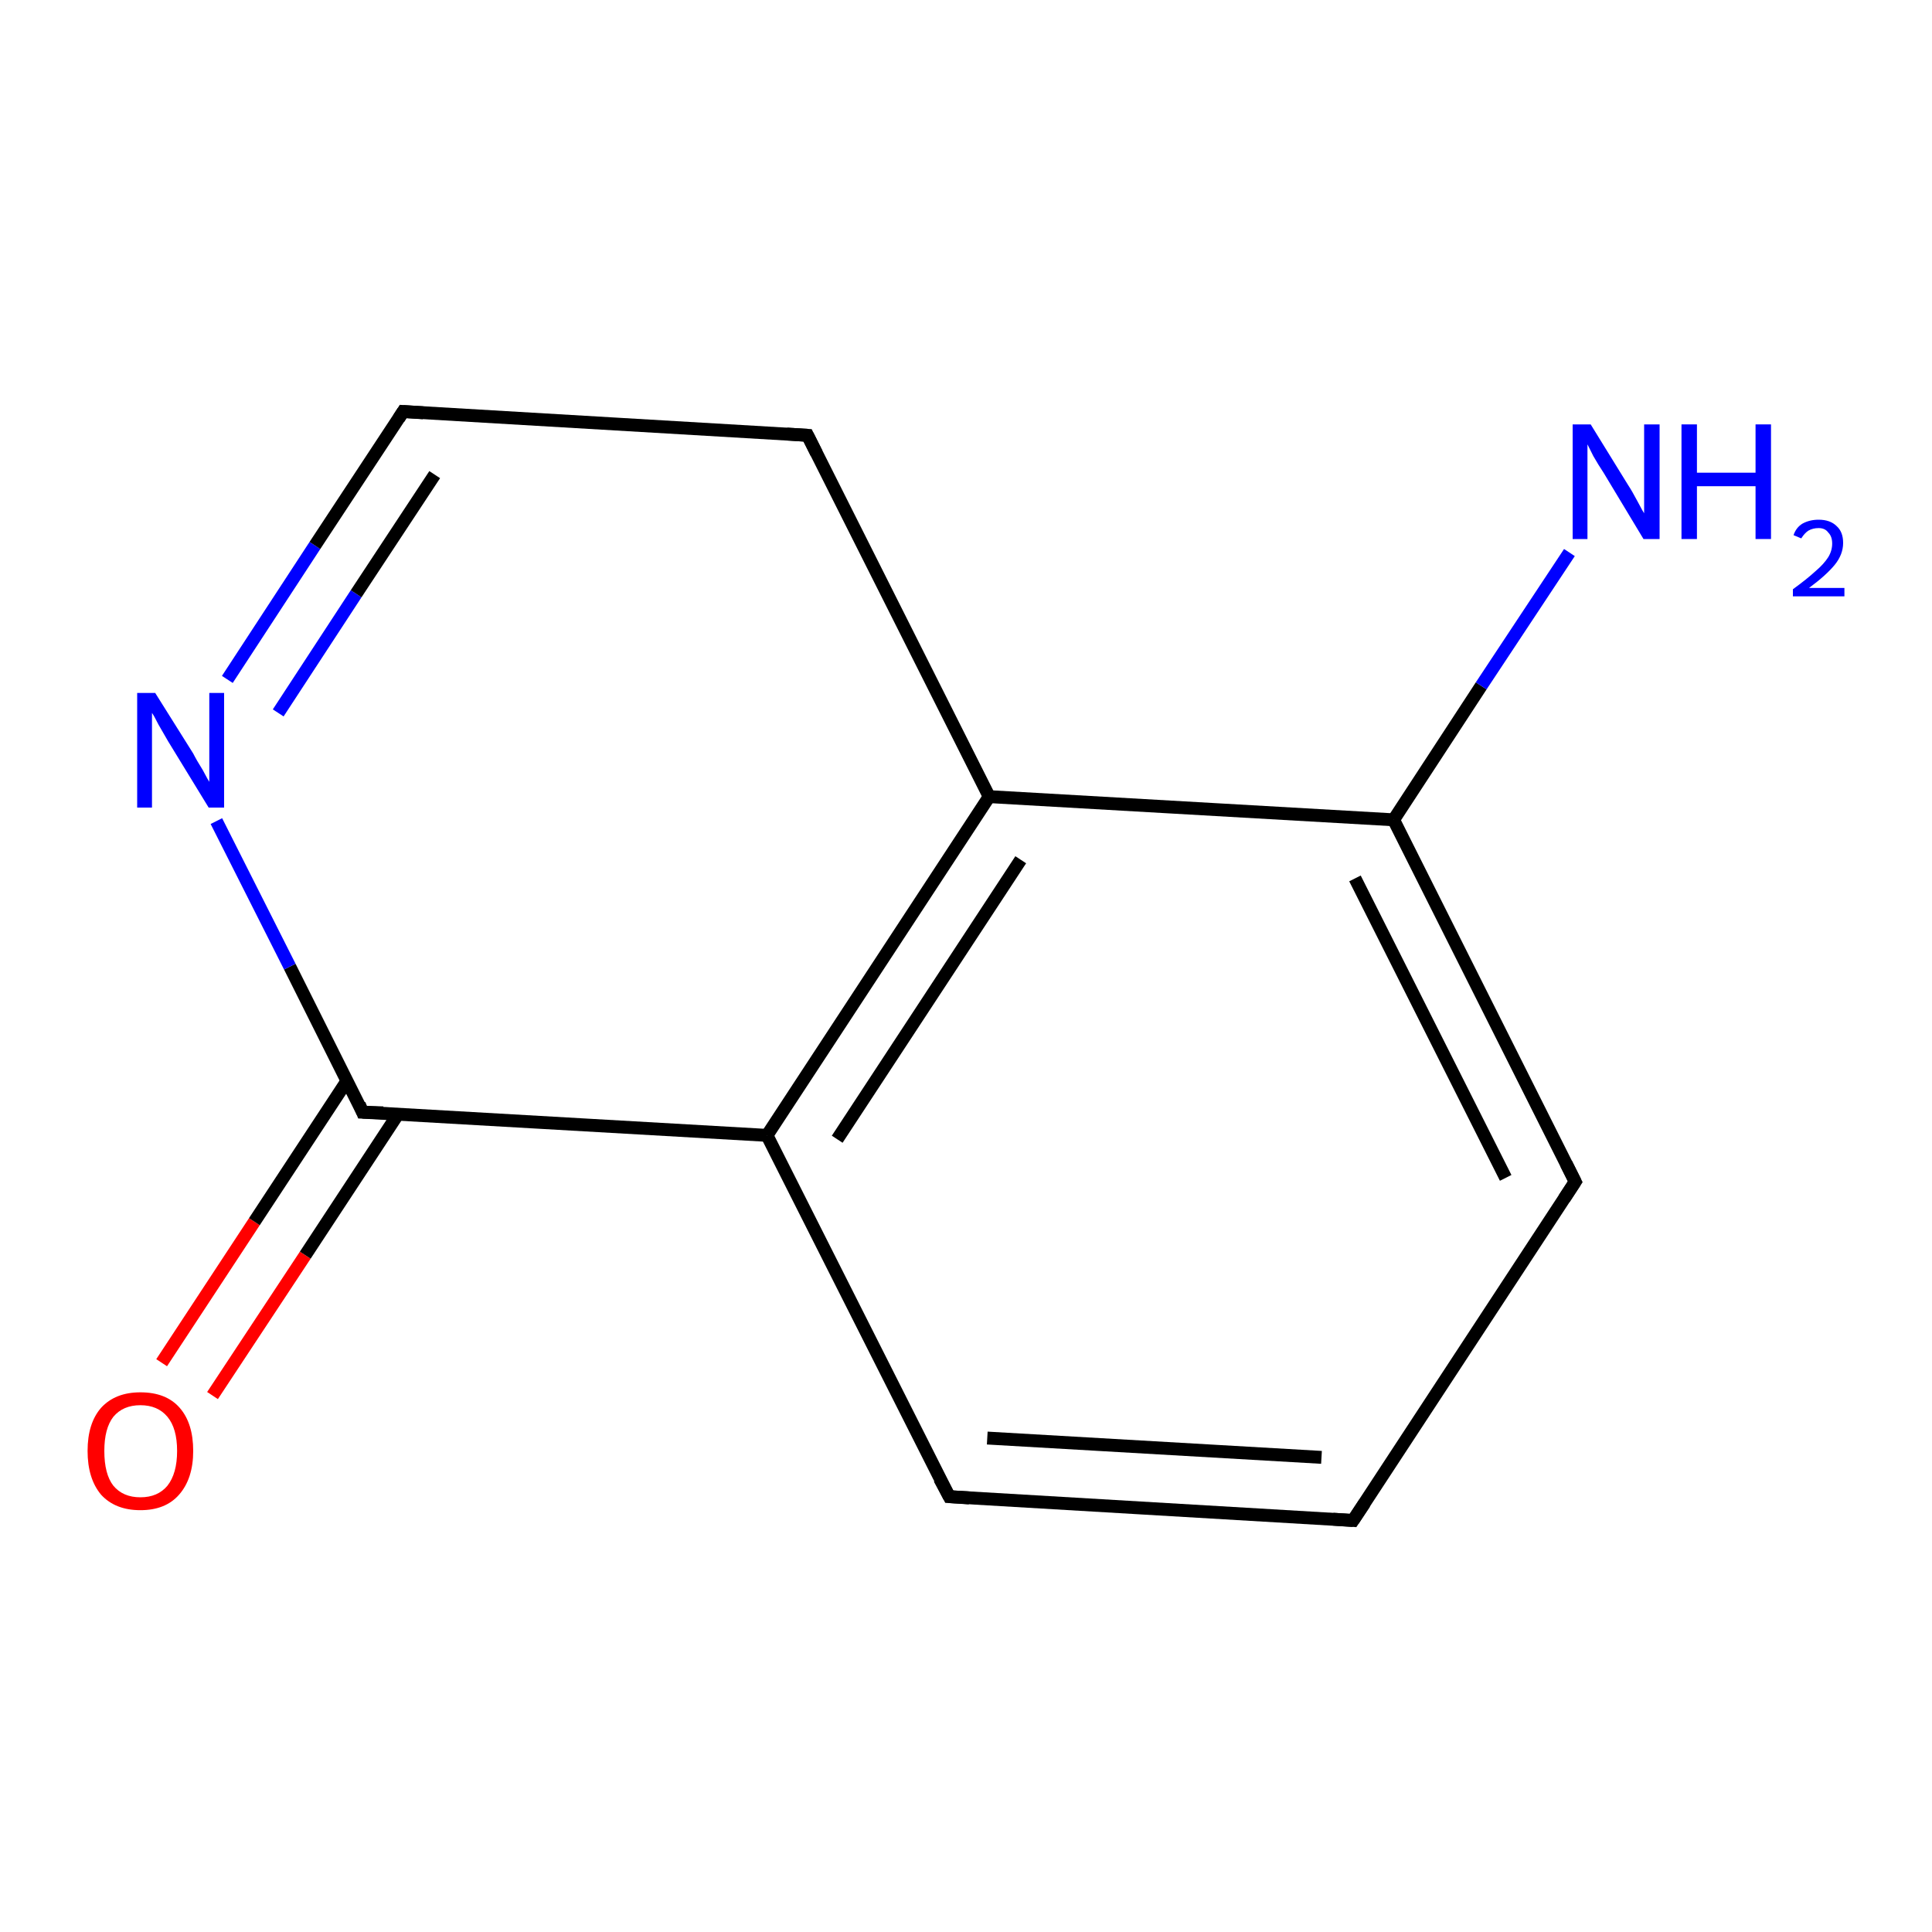 <?xml version='1.0' encoding='iso-8859-1'?>
<svg version='1.1' baseProfile='full'
              xmlns='http://www.w3.org/2000/svg'
                      xmlns:rdkit='http://www.rdkit.org/xml'
                      xmlns:xlink='http://www.w3.org/1999/xlink'
                  xml:space='preserve'
width='300px' height='300px' viewBox='0 0 300 300'>
<!-- END OF HEADER -->
<rect style='opacity:1.0;fill:#FFFFFF;stroke:none' width='300.0' height='300.0' x='0.0' y='0.0'> </rect>
<path class='bond-0 atom-0 atom-1' d='M 25.1,211.6 L 39.5,189.7' style='fill:none;fill-rule:evenodd;stroke:#FF0000;stroke-width:2.0px;stroke-linecap:butt;stroke-linejoin:miter;stroke-opacity:1' />
<path class='bond-0 atom-0 atom-1' d='M 39.5,189.7 L 53.9,167.8' style='fill:none;fill-rule:evenodd;stroke:#000000;stroke-width:2.0px;stroke-linecap:butt;stroke-linejoin:miter;stroke-opacity:1' />
<path class='bond-0 atom-0 atom-1' d='M 33.0,216.7 L 47.4,194.9' style='fill:none;fill-rule:evenodd;stroke:#FF0000;stroke-width:2.0px;stroke-linecap:butt;stroke-linejoin:miter;stroke-opacity:1' />
<path class='bond-0 atom-0 atom-1' d='M 47.4,194.9 L 61.8,173.0' style='fill:none;fill-rule:evenodd;stroke:#000000;stroke-width:2.0px;stroke-linecap:butt;stroke-linejoin:miter;stroke-opacity:1' />
<path class='bond-1 atom-1 atom-2' d='M 56.3,172.7 L 45.0,150.1' style='fill:none;fill-rule:evenodd;stroke:#000000;stroke-width:2.0px;stroke-linecap:butt;stroke-linejoin:miter;stroke-opacity:1' />
<path class='bond-1 atom-1 atom-2' d='M 45.0,150.1 L 33.6,127.5' style='fill:none;fill-rule:evenodd;stroke:#0000FF;stroke-width:2.0px;stroke-linecap:butt;stroke-linejoin:miter;stroke-opacity:1' />
<path class='bond-2 atom-2 atom-3' d='M 35.3,105.5 L 48.9,84.7' style='fill:none;fill-rule:evenodd;stroke:#0000FF;stroke-width:2.0px;stroke-linecap:butt;stroke-linejoin:miter;stroke-opacity:1' />
<path class='bond-2 atom-2 atom-3' d='M 48.9,84.7 L 62.6,63.9' style='fill:none;fill-rule:evenodd;stroke:#000000;stroke-width:2.0px;stroke-linecap:butt;stroke-linejoin:miter;stroke-opacity:1' />
<path class='bond-2 atom-2 atom-3' d='M 43.2,110.7 L 55.3,92.2' style='fill:none;fill-rule:evenodd;stroke:#0000FF;stroke-width:2.0px;stroke-linecap:butt;stroke-linejoin:miter;stroke-opacity:1' />
<path class='bond-2 atom-2 atom-3' d='M 55.3,92.2 L 67.5,73.7' style='fill:none;fill-rule:evenodd;stroke:#000000;stroke-width:2.0px;stroke-linecap:butt;stroke-linejoin:miter;stroke-opacity:1' />
<path class='bond-3 atom-3 atom-4' d='M 62.6,63.9 L 125.4,67.6' style='fill:none;fill-rule:evenodd;stroke:#000000;stroke-width:2.0px;stroke-linecap:butt;stroke-linejoin:miter;stroke-opacity:1' />
<path class='bond-4 atom-4 atom-5' d='M 125.4,67.6 L 153.6,123.7' style='fill:none;fill-rule:evenodd;stroke:#000000;stroke-width:2.0px;stroke-linecap:butt;stroke-linejoin:miter;stroke-opacity:1' />
<path class='bond-5 atom-5 atom-6' d='M 153.6,123.7 L 119.1,176.3' style='fill:none;fill-rule:evenodd;stroke:#000000;stroke-width:2.0px;stroke-linecap:butt;stroke-linejoin:miter;stroke-opacity:1' />
<path class='bond-5 atom-5 atom-6' d='M 158.5,133.5 L 130.0,176.9' style='fill:none;fill-rule:evenodd;stroke:#000000;stroke-width:2.0px;stroke-linecap:butt;stroke-linejoin:miter;stroke-opacity:1' />
<path class='bond-6 atom-6 atom-7' d='M 119.1,176.3 L 147.4,232.4' style='fill:none;fill-rule:evenodd;stroke:#000000;stroke-width:2.0px;stroke-linecap:butt;stroke-linejoin:miter;stroke-opacity:1' />
<path class='bond-7 atom-7 atom-8' d='M 147.4,232.4 L 210.1,236.1' style='fill:none;fill-rule:evenodd;stroke:#000000;stroke-width:2.0px;stroke-linecap:butt;stroke-linejoin:miter;stroke-opacity:1' />
<path class='bond-7 atom-7 atom-8' d='M 153.3,223.3 L 205.2,226.3' style='fill:none;fill-rule:evenodd;stroke:#000000;stroke-width:2.0px;stroke-linecap:butt;stroke-linejoin:miter;stroke-opacity:1' />
<path class='bond-8 atom-8 atom-9' d='M 210.1,236.1 L 244.6,183.5' style='fill:none;fill-rule:evenodd;stroke:#000000;stroke-width:2.0px;stroke-linecap:butt;stroke-linejoin:miter;stroke-opacity:1' />
<path class='bond-9 atom-9 atom-10' d='M 244.6,183.5 L 216.4,127.3' style='fill:none;fill-rule:evenodd;stroke:#000000;stroke-width:2.0px;stroke-linecap:butt;stroke-linejoin:miter;stroke-opacity:1' />
<path class='bond-9 atom-9 atom-10' d='M 233.8,182.9 L 210.4,136.4' style='fill:none;fill-rule:evenodd;stroke:#000000;stroke-width:2.0px;stroke-linecap:butt;stroke-linejoin:miter;stroke-opacity:1' />
<path class='bond-10 atom-10 atom-11' d='M 216.4,127.3 L 230.0,106.5' style='fill:none;fill-rule:evenodd;stroke:#000000;stroke-width:2.0px;stroke-linecap:butt;stroke-linejoin:miter;stroke-opacity:1' />
<path class='bond-10 atom-10 atom-11' d='M 230.0,106.5 L 243.7,85.8' style='fill:none;fill-rule:evenodd;stroke:#0000FF;stroke-width:2.0px;stroke-linecap:butt;stroke-linejoin:miter;stroke-opacity:1' />
<path class='bond-11 atom-10 atom-5' d='M 216.4,127.3 L 153.6,123.7' style='fill:none;fill-rule:evenodd;stroke:#000000;stroke-width:2.0px;stroke-linecap:butt;stroke-linejoin:miter;stroke-opacity:1' />
<path class='bond-12 atom-6 atom-1' d='M 119.1,176.3 L 56.3,172.7' style='fill:none;fill-rule:evenodd;stroke:#000000;stroke-width:2.0px;stroke-linecap:butt;stroke-linejoin:miter;stroke-opacity:1' />
<path d='M 55.8,171.5 L 56.3,172.7 L 59.5,172.8' style='fill:none;stroke:#000000;stroke-width:2.0px;stroke-linecap:butt;stroke-linejoin:miter;stroke-opacity:1;' />
<path d='M 61.9,65.0 L 62.6,63.9 L 65.7,64.1' style='fill:none;stroke:#000000;stroke-width:2.0px;stroke-linecap:butt;stroke-linejoin:miter;stroke-opacity:1;' />
<path d='M 122.2,67.4 L 125.4,67.6 L 126.8,70.4' style='fill:none;stroke:#000000;stroke-width:2.0px;stroke-linecap:butt;stroke-linejoin:miter;stroke-opacity:1;' />
<path d='M 145.9,229.6 L 147.4,232.4 L 150.5,232.6' style='fill:none;stroke:#000000;stroke-width:2.0px;stroke-linecap:butt;stroke-linejoin:miter;stroke-opacity:1;' />
<path d='M 207.0,235.9 L 210.1,236.1 L 211.9,233.4' style='fill:none;stroke:#000000;stroke-width:2.0px;stroke-linecap:butt;stroke-linejoin:miter;stroke-opacity:1;' />
<path d='M 242.9,186.1 L 244.6,183.5 L 243.2,180.7' style='fill:none;stroke:#000000;stroke-width:2.0px;stroke-linecap:butt;stroke-linejoin:miter;stroke-opacity:1;' />
<path class='atom-0' d='M 13.6 225.3
Q 13.6 221.0, 15.7 218.6
Q 17.9 216.2, 21.8 216.2
Q 25.8 216.2, 27.9 218.6
Q 30.0 221.0, 30.0 225.3
Q 30.0 229.6, 27.8 232.1
Q 25.7 234.5, 21.8 234.5
Q 17.9 234.5, 15.7 232.1
Q 13.6 229.6, 13.6 225.3
M 21.8 232.5
Q 24.5 232.5, 26.0 230.7
Q 27.5 228.8, 27.5 225.3
Q 27.5 221.8, 26.0 220.0
Q 24.5 218.2, 21.8 218.2
Q 19.1 218.2, 17.6 220.0
Q 16.2 221.8, 16.2 225.3
Q 16.2 228.9, 17.6 230.7
Q 19.1 232.5, 21.8 232.5
' fill='#FF0000'/>
<path class='atom-2' d='M 24.1 107.6
L 30.0 117.0
Q 30.5 118.0, 31.5 119.6
Q 32.4 121.3, 32.5 121.4
L 32.5 107.6
L 34.8 107.6
L 34.8 125.4
L 32.4 125.4
L 26.1 115.1
Q 25.4 113.9, 24.6 112.5
Q 23.9 111.1, 23.6 110.7
L 23.6 125.4
L 21.3 125.4
L 21.3 107.6
L 24.1 107.6
' fill='#0000FF'/>
<path class='atom-11' d='M 247.0 65.9
L 252.8 75.3
Q 253.4 76.2, 254.3 77.9
Q 255.2 79.6, 255.3 79.7
L 255.3 65.9
L 257.7 65.9
L 257.7 83.7
L 255.2 83.7
L 249.0 73.4
Q 248.2 72.2, 247.4 70.8
Q 246.7 69.4, 246.5 69.0
L 246.5 83.7
L 244.2 83.7
L 244.2 65.9
L 247.0 65.9
' fill='#0000FF'/>
<path class='atom-11' d='M 261.1 65.9
L 263.5 65.9
L 263.5 73.4
L 272.6 73.4
L 272.6 65.9
L 275.0 65.9
L 275.0 83.7
L 272.6 83.7
L 272.6 75.5
L 263.5 75.5
L 263.5 83.7
L 261.1 83.7
L 261.1 65.9
' fill='#0000FF'/>
<path class='atom-11' d='M 278.5 83.1
Q 278.9 81.9, 279.9 81.3
Q 281.0 80.7, 282.4 80.7
Q 284.2 80.7, 285.2 81.7
Q 286.2 82.6, 286.2 84.3
Q 286.2 86.1, 284.9 87.7
Q 283.6 89.3, 280.9 91.3
L 286.4 91.3
L 286.4 92.6
L 278.4 92.6
L 278.4 91.5
Q 280.6 89.9, 281.9 88.7
Q 283.2 87.6, 283.9 86.5
Q 284.5 85.5, 284.5 84.4
Q 284.5 83.3, 283.9 82.7
Q 283.4 82.0, 282.4 82.0
Q 281.5 82.0, 280.8 82.4
Q 280.2 82.8, 279.7 83.6
L 278.5 83.1
' fill='#0000FF'/>
</svg>
